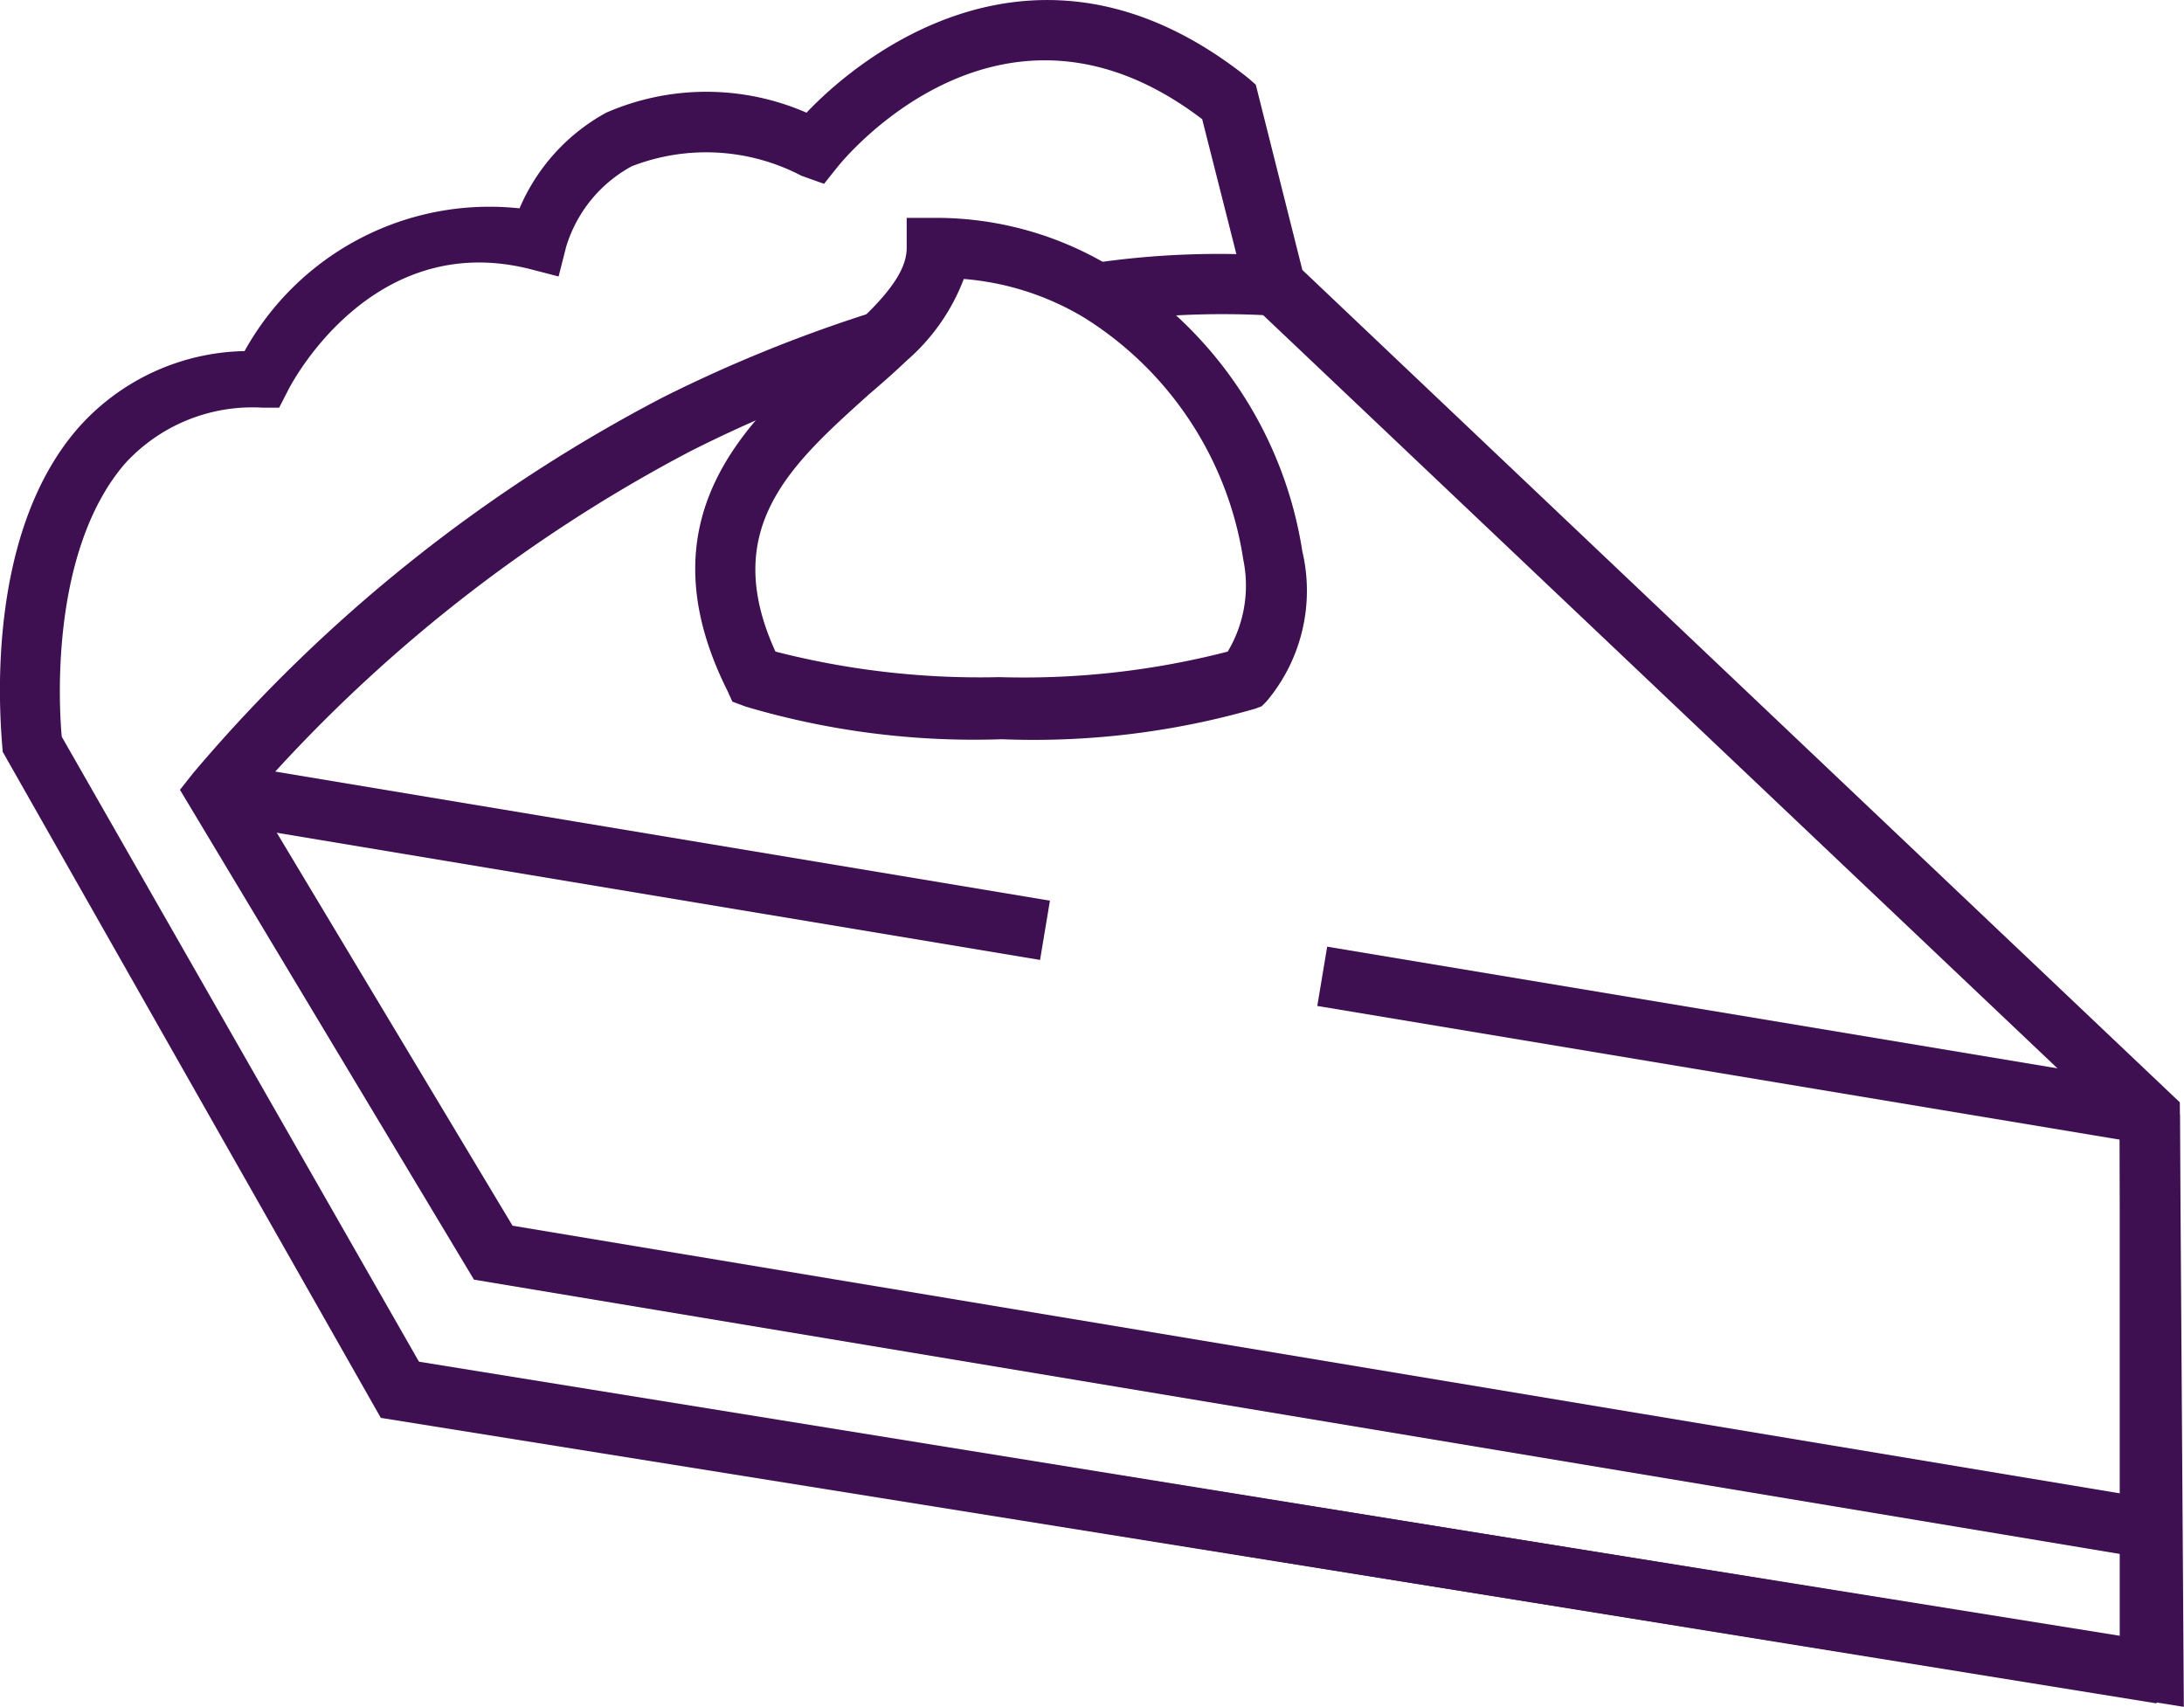 <svg id="Calque_1" data-name="Calque 1" xmlns="http://www.w3.org/2000/svg" width="15.38mm" height="12.02mm" viewBox="0 0 43.6 34.08"><title>Patisserie</title><rect x="26.04" y="16.86" width="1.2" height="35.46" transform="translate(-12.75 51.37) rotate(-80.82)" style="fill:#3e1051"/><rect x="7.48" y="19.04" width="1.2" height="10.72" transform="translate(-12.39 3.64) rotate(-30.96)" style="fill:#3e1051"/><path d="M43.82,35.1,10.46,29.54,4.59,19.76l.26-.33a31.09,31.09,0,0,1,9.39-7.51A28.53,28.53,0,0,1,18.5,10.2l.36,1.14A27.25,27.25,0,0,0,14.78,13a30.35,30.35,0,0,0-8.72,6.88l5.15,8.58L44,33.92Z" transform="translate(-1 -3.99)" style="fill:#3e1051"/><rect x="35.06" y="16.48" width="1.2" height="16.77" transform="translate(4.28 51.96) rotate(-80.54)" style="fill:#3e1051"/><rect x="12.99" y="12.8" width="1.2" height="16.77" transform="translate(-10.54 27.12) rotate(-80.54)" style="fill:#3e1051"/><rect x="42.32" y="22.25" width="1.2" height="11.03" style="fill:#3e1051"/><path d="M21,18.75a16.06,16.06,0,0,1-5.11-.65l-.27-.1-.1-.22c-1.74-3.48.44-5.41,2-6.81l.72-.65c.6-.58.86-1,.86-1.38v-.6h.6a6.74,6.74,0,0,1,3.52,1A8.08,8.08,0,0,1,27,15a3.43,3.43,0,0,1-.72,3l-.09.09-.13.05A16,16,0,0,1,21,18.75ZM16.48,17a16.41,16.41,0,0,0,4.47.51A16.29,16.29,0,0,0,25.51,17a2.57,2.57,0,0,0,.31-1.84,6.92,6.92,0,0,0-3.18-4.83,5.52,5.52,0,0,0-2.4-.77,4.06,4.06,0,0,1-1.14,1.63c-.23.22-.49.45-.76.68C16.81,13.25,15.35,14.53,16.48,17Z" transform="translate(-1 -3.99)" style="fill:#3e1051"/><path d="M44.6,38.07,8.6,32.3,1.05,19c0-.17-.5-4.2,1.53-6.49A4.55,4.55,0,0,1,5.88,11a5.59,5.59,0,0,1,5.49-2.85A3.93,3.93,0,0,1,13.1,6.24a5,5,0,0,1,4,0c1-1.06,4.59-4.07,8.82-.69l.15.13L27,9.38,44.52,26ZM9.38,31.21l34,5.45L43.32,26.5,25.92,10,25,6.37c-4-3.05-7.14.78-7.27.94l-.28.35L17,7.5a4.1,4.1,0,0,0-3.39-.19A2.73,2.73,0,0,0,12.3,8.92l-.15.59-.58-.15C8.41,8.57,6.8,11.67,6.74,11.8l-.17.33H6.24a3.44,3.44,0,0,0-2.76,1.13C2,15,2.17,18.07,2.23,18.7Z" transform="translate(-1 -3.99)" style="fill:#3e1051"/><path d="M23,10.43l-.15-1.19A17.14,17.14,0,0,1,26.5,9.1l-.12,1.19A17.36,17.36,0,0,0,23,10.43Z" transform="translate(-1 -3.99)" style="fill:#3e1051"/></svg>
